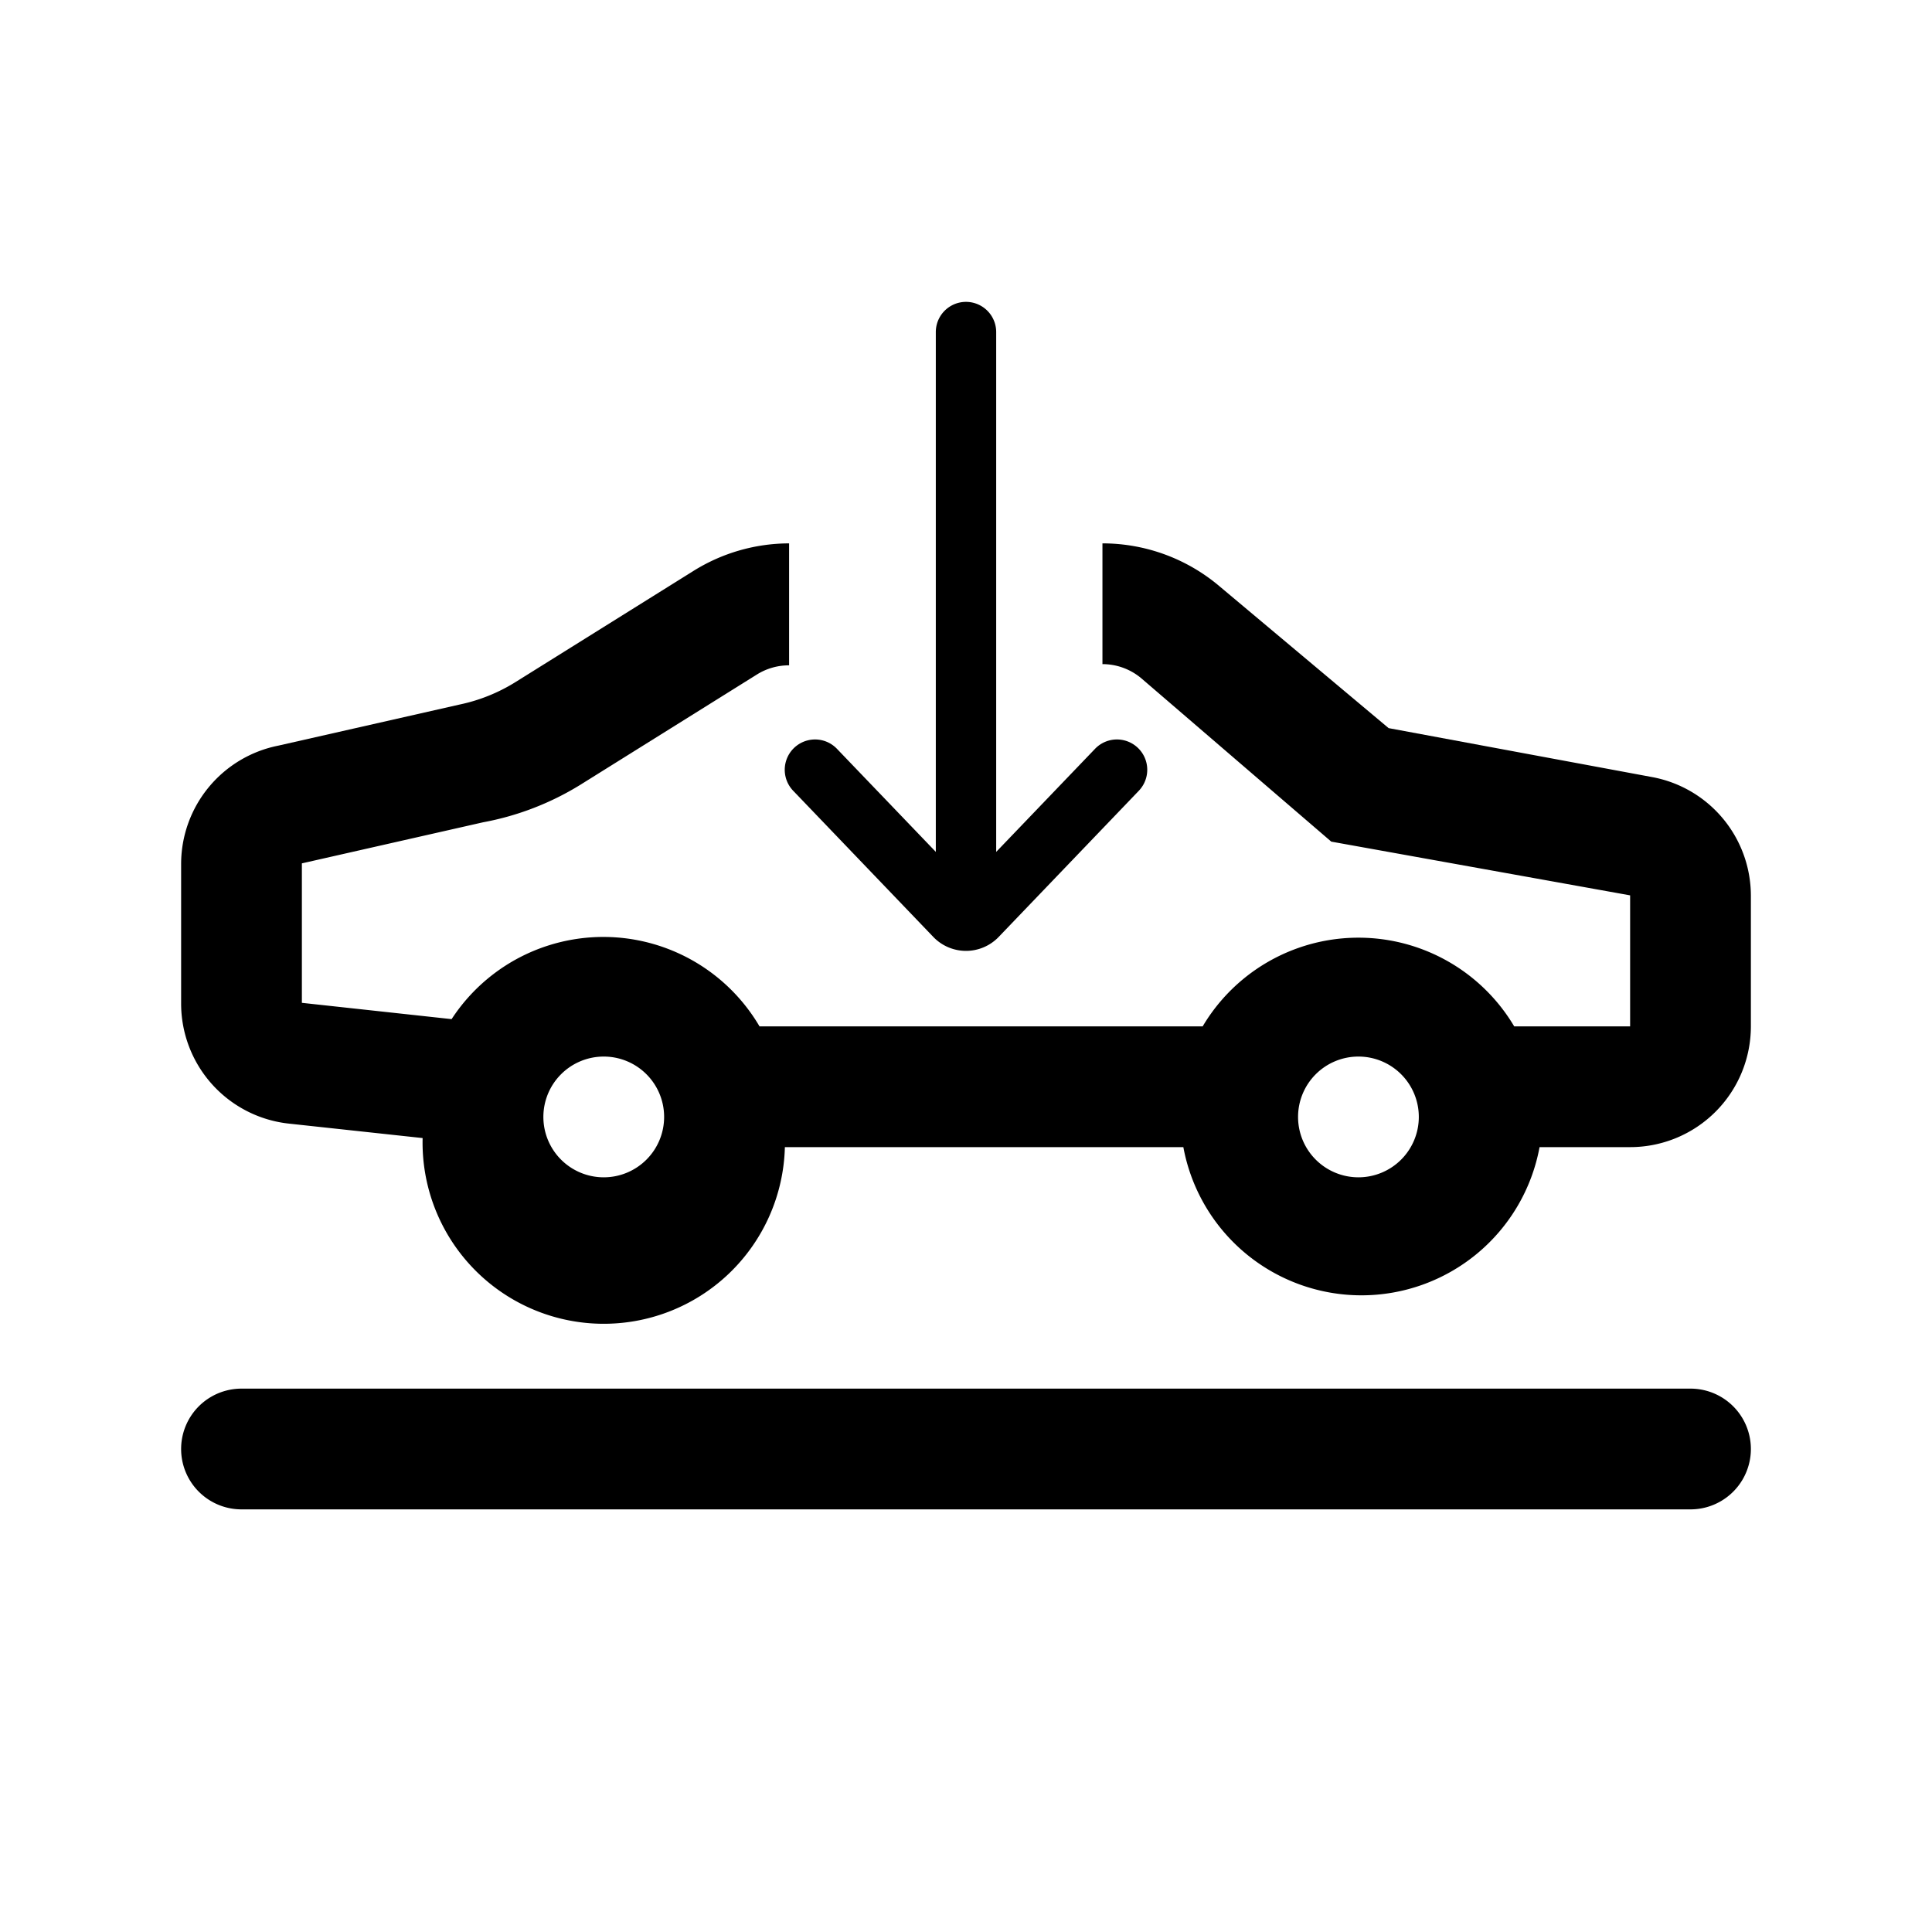 <svg id="Instruction_Service_PurchaseHelp_Car--StayInside_32px" xmlns="http://www.w3.org/2000/svg" viewBox="0 0 32 32"><path d="M27.36 12.87L23 12.06l-2.79-2.34A3 3 0 0018.26 9v2a1 1 0 01.65.24l3.14 2.7 4.95.89V17h-1.92a3 3 0 00-5.16 0h-7.34a3 3 0 00-5.1-.12L5 16.61V14.3l3-.68A4.69 4.69 0 009.61 13l2.93-1.83a1 1 0 01.53-.15V9a3 3 0 00-1.59.46l-2.93 1.83a2.86 2.86 0 01-.94.38l-3 .68A2 2 0 003 14.3v2.31a2 2 0 001.78 2l2.22.24a3 3 0 006 .15h6.6a3 3 0 005.9 0H27a2 2 0 002-2v-2.17a2 2 0 00-1.64-1.96zM10 19.5a1 1 0 111-1 1 1 0 01-1 1zm12.5 0a1 1 0 111-1 1 1 0 01-1 1zM28 23H4a1 1 0 000 2h24a1 1 0 000-2z"/><path d="M13.14 13.1l2.32 2.42a.75.75 0 001.08 0l2.32-2.42a.5.5 0 00-.72-.7l-1.64 1.71V5.5a.5.5 0 00-1 0v8.61l-1.64-1.71a.5.5 0 00-.72.7z"/></svg>